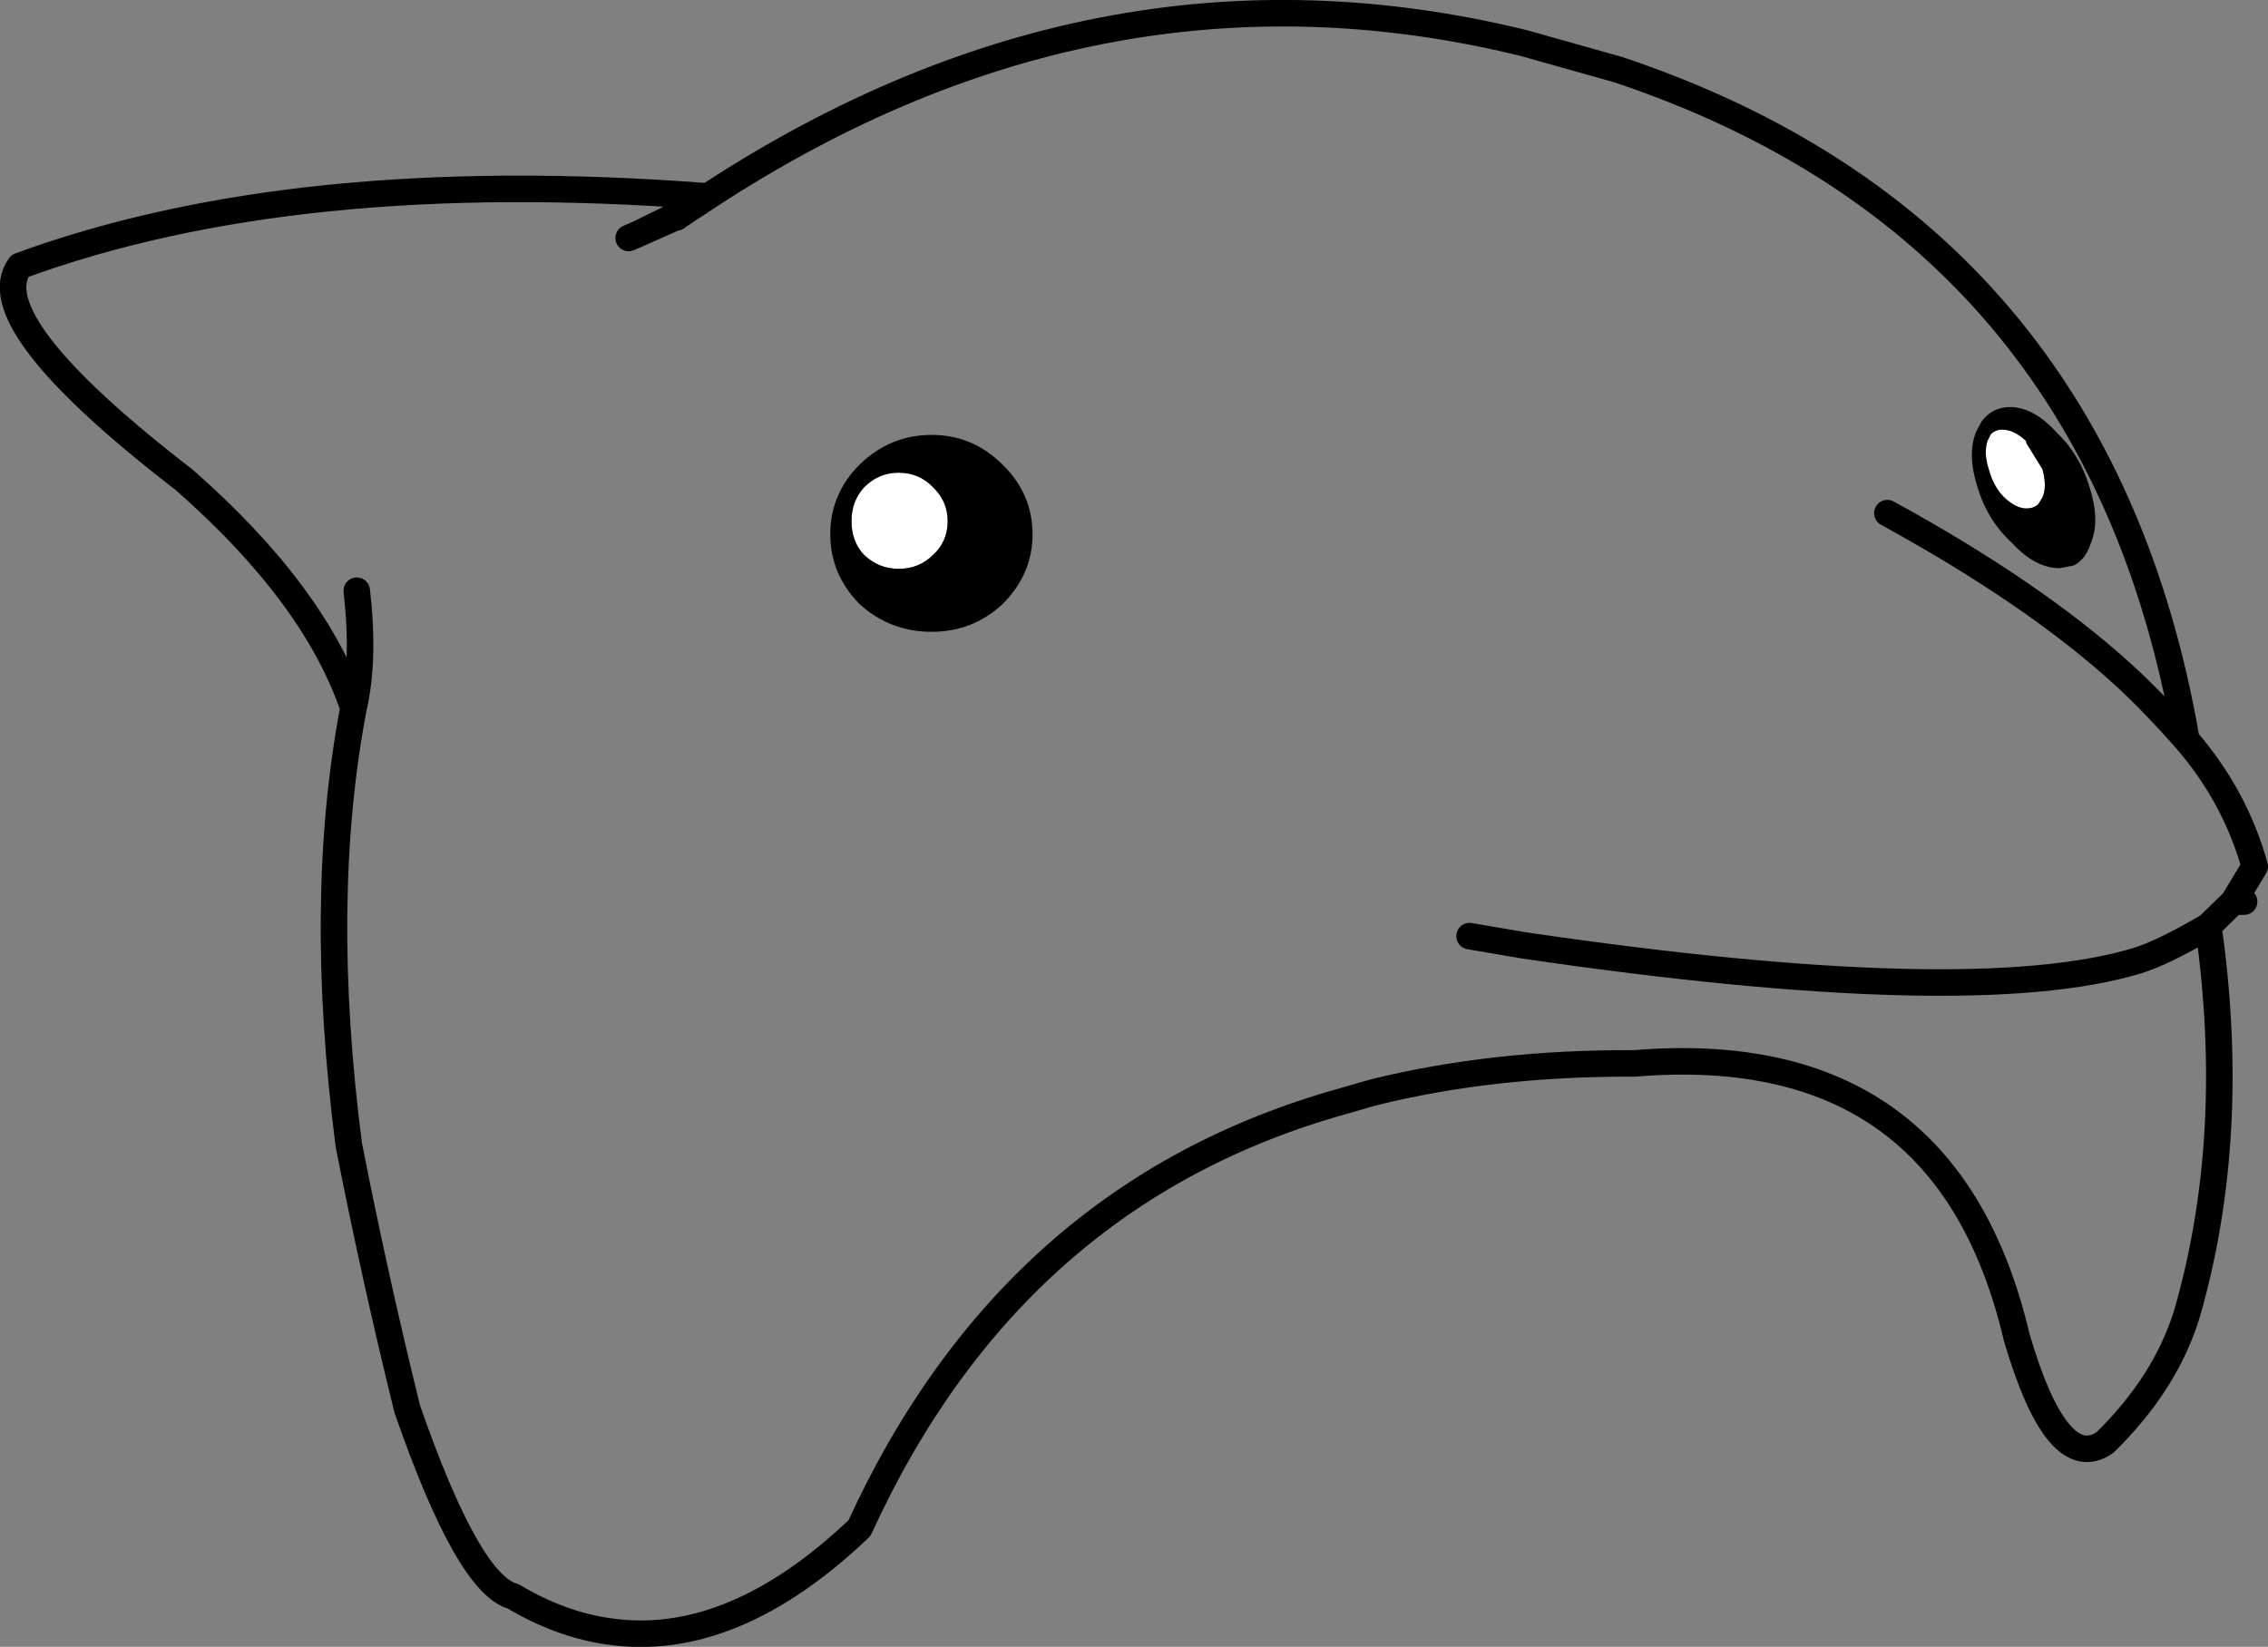<?xml version="1.0" encoding="UTF-8" standalone="no"?>
<svg xmlns:xlink="http://www.w3.org/1999/xlink" height="124.2px" width="171.0px" xmlns="http://www.w3.org/2000/svg">
  <rect width="100%" height="100%" fill="#808080" stroke="none"/>
  <g transform="matrix(1.0, 0.0, 0.0, 1.0, 103.55, 61.35)">
    <path d="M49.2 -28.1 L49.25 -27.9 50.45 -25.95 Q50.8 -24.65 50.45 -23.85 L50.15 -23.35 50.1 -23.3 Q49.75 -23.0 49.25 -23.0 48.45 -23.0 47.55 -23.85 46.75 -24.65 46.4 -25.95 46.0 -27.15 46.3 -28.1 L46.55 -28.6 Q46.9 -28.95 47.4 -28.95 48.3 -28.95 49.2 -28.1 M-32.1 -22.05 Q-32.1 -20.5 -33.2 -19.5 -34.25 -18.45 -35.8 -18.45 -37.3 -18.45 -38.4 -19.5 -39.35 -20.5 -39.35 -22.05 -39.35 -23.55 -38.4 -24.6 -37.3 -25.7 -35.8 -25.7 -34.25 -25.7 -33.2 -24.6 -32.1 -23.55 -32.1 -22.05" fill="#ffffff" fill-rule="evenodd" stroke="none"/>
    <path d="M45.85 -29.55 Q46.65 -30.65 48.0 -30.65 49.75 -30.65 51.45 -28.8 53.25 -27.1 54.0 -24.6 54.8 -22.1 54.1 -20.4 53.7 -19.15 52.8 -18.7 L51.75 -18.5 Q49.9 -18.5 48.15 -20.4 46.3 -22.1 45.55 -24.6 44.75 -27.1 45.45 -28.8 L45.85 -29.55 M49.2 -28.1 Q48.3 -28.95 47.4 -28.95 46.9 -28.95 46.55 -28.6 L46.3 -28.1 Q46.0 -27.15 46.4 -25.95 46.75 -24.65 47.55 -23.85 48.45 -23.0 49.25 -23.0 49.75 -23.0 50.1 -23.3 L50.15 -23.35 50.45 -23.85 Q50.8 -24.65 50.45 -25.95 L49.25 -27.9 49.2 -28.1 M-33.3 -28.55 Q-30.2 -28.55 -27.95 -26.3 -25.7 -24.1 -25.7 -21.05 -25.7 -18.05 -27.95 -15.8 -30.2 -13.7 -33.3 -13.7 -36.45 -13.7 -38.75 -15.8 -40.95 -18.05 -40.95 -21.05 -40.95 -24.1 -38.75 -26.3 -36.45 -28.55 -33.3 -28.55 M-32.1 -22.05 Q-32.1 -23.55 -33.2 -24.6 -34.25 -25.7 -35.8 -25.7 -37.3 -25.7 -38.4 -24.6 -39.35 -23.55 -39.35 -22.05 -39.35 -20.5 -38.4 -19.5 -37.3 -18.45 -35.8 -18.45 -34.25 -18.45 -33.2 -19.5 -32.1 -20.5 -32.1 -22.05" fill="#000000" fill-rule="evenodd" stroke="none"/>
    <path d="M65.65 6.65 L64.85 6.65 62.95 8.5 Q65.2 24.3 61.35 37.7 59.75 42.95 55.15 47.45 51.55 49.9 48.5 39.5 43.2 16.9 19.7 18.85 9.1 18.8 0.15 21.0 L-0.4 21.15 -2.3 21.7 Q-27.2 28.65 -38.75 53.9 -48.3 63.0 -57.55 61.7 -61.25 61.2 -64.85 59.05 -68.25 58.15 -72.85 44.9 -75.3 34.95 -77.25 25.0 -79.65 6.5 -76.9 -7.95 -79.8 -16.5 -89.65 -25.15 -105.15 -37.1 -102.05 -41.3 -81.3 -48.9 -50.35 -46.55 L-50.4 -46.5 -51.05 -45.95 Q-21.05 -66.05 11.35 -58.1 L18.45 -56.1 Q54.65 -44.0 61.3 -5.55 65.0 -1.25 66.45 4.0 L64.85 6.65 M61.3 -5.55 Q58.7 -8.5 56.5 -10.5 49.8 -16.6 38.75 -22.65 M-51.75 -45.5 L-52.3 -45.25 -52.55 -44.95 -51.75 -45.5 -51.05 -45.95 M-52.3 -45.25 L-55.35 -43.75 -52.65 -44.95 -52.55 -44.95 M-55.35 -43.75 L-56.15 -43.4 M-52.3 -45.25 L-50.4 -46.5 M-76.9 -7.95 Q-76.05 -11.55 -76.65 -16.8 M62.95 8.5 Q59.55 10.5 57.6 11.1 45.05 14.9 11.35 9.95 L7.25 9.25" fill="none" stroke="#000000" stroke-linecap="round" stroke-linejoin="round" stroke-width="2.0"/>
  </g>
</svg>
